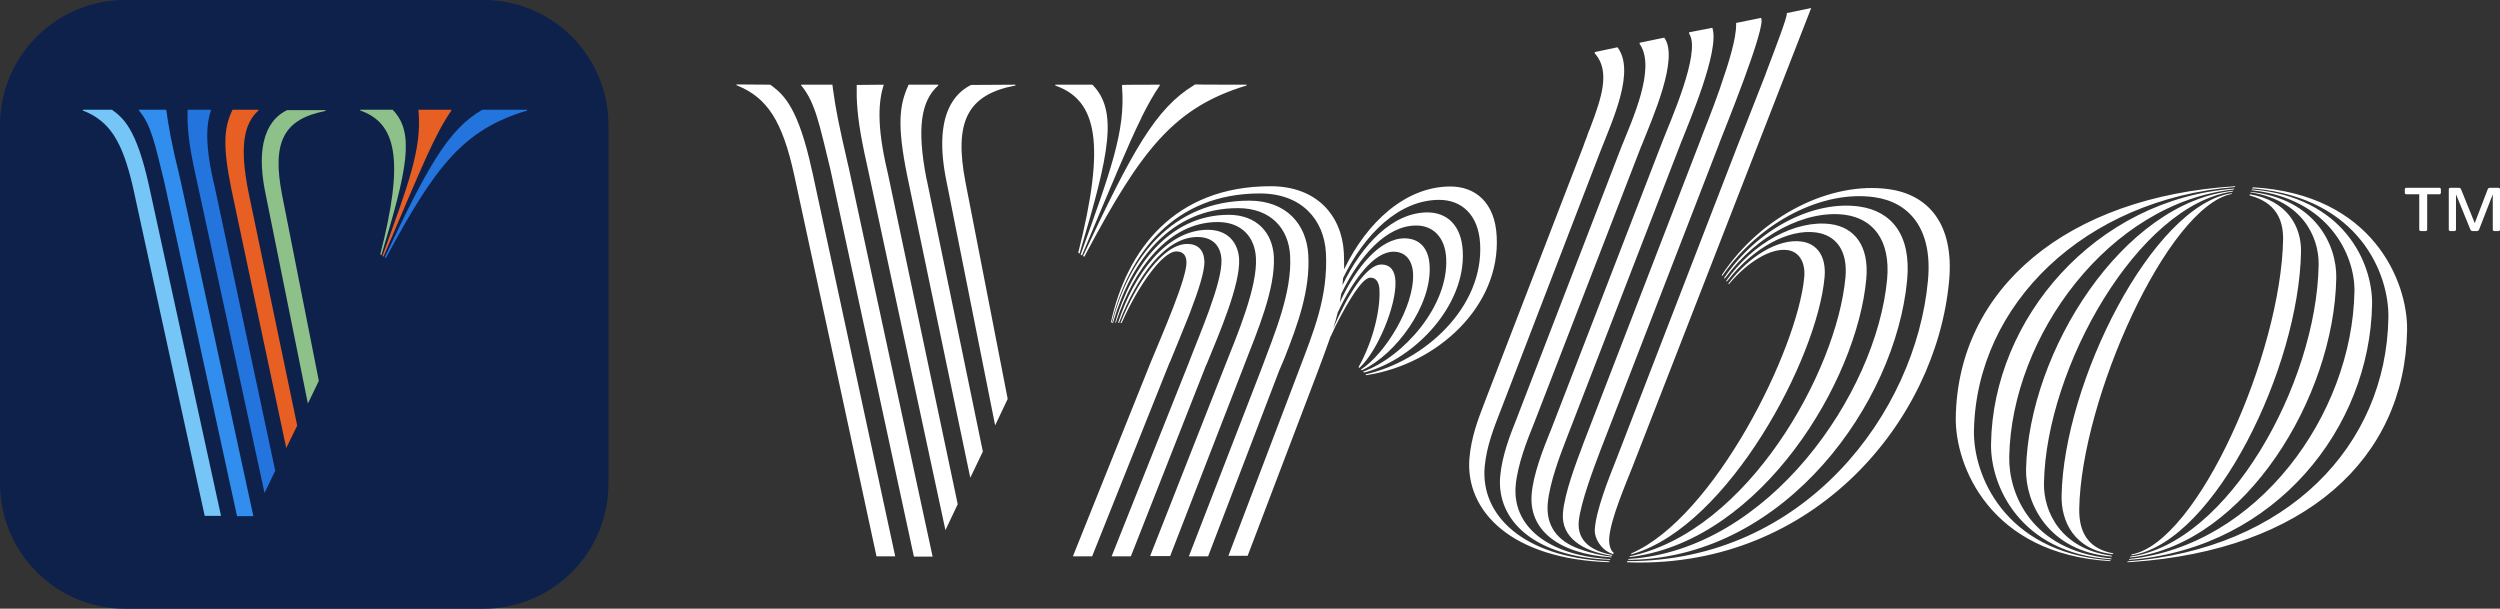 <svg width="230" height="56" viewBox="0 0 230 56" fill="none" xmlns="http://www.w3.org/2000/svg">
<rect x="0" y="0" width="230" height="56" fill="#333333" stroke="none"/>
<path d="M44.472 56.002H11.505C5.163 56.002 0 50.839 0 44.472V11.505C0 5.163 5.163 0 11.505 0H44.472C50.839 0 55.977 5.163 55.977 11.505V44.472C56.002 50.839 50.839 56.002 44.472 56.002Z" fill="#0E214B"/>
<path d="M34.987 23.395L35.086 23.469C37.446 15.651 38.208 12.209 36.118 10.095H33.144V10.169C36.462 11.324 37.224 14.668 34.987 23.395Z" fill="#8EC089"/>
<path fill-rule="evenodd" clip-rule="evenodd" d="M44.374 10.095C41.228 11.914 39.359 15.307 35.401 23.665L35.5 23.739C40.048 15.282 42.629 11.914 48.504 10.169V10.095H44.374Z" fill="#2474DE"/>
<path d="M35.182 23.542L35.28 23.616C39.017 14.84 39.975 12.455 41.524 10.169V10.095H38.5V10.194C38.82 13.684 37.591 16.905 35.182 23.542Z" fill="#E85F24"/>
<path fill-rule="evenodd" clip-rule="evenodd" d="M10.303 10.095H7.623V10.169C10.081 11.127 11.261 12.971 12.245 17.273C12.245 17.323 18.833 47.462 18.833 47.462H20.333L13.695 17.027C12.54 11.816 11.335 10.857 10.303 10.095Z" fill="#76C5F7"/>
<path fill-rule="evenodd" clip-rule="evenodd" d="M24.338 45.348L25.321 43.308L19.765 17.249C18.782 13.193 19.003 11.349 19.421 10.095H17.258C17.233 11.742 17.307 13.094 18.094 16.561L24.338 45.348Z" fill="#2474DE"/>
<path d="M15.295 10.095H12.787V10.169C13.918 11.521 14.238 13.168 15.123 16.782L21.809 47.487H23.309L16.622 16.659C15.663 12.726 15.516 11.619 15.295 10.095Z" fill="#318EEE"/>
<path d="M26.334 41.218L27.342 39.153L22.868 17.716C22.032 13.562 22.401 11.398 23.777 10.169V10.095H21.393C20.655 11.644 20.434 13.193 21.27 17.323L26.334 41.218Z" fill="#E85F24"/>
<path d="M24.441 17.879C23.237 12.151 25.4 10.626 26.408 10.135H29.948V10.209C26.113 10.946 25.007 13.036 25.941 17.879L29.333 35.038L28.325 37.128L24.441 17.879Z" fill="#8EC089"/>
<path fill-rule="evenodd" clip-rule="evenodd" d="M173.76 17.403C177.374 17.895 179.808 20.575 179.316 25.86C178.112 38.84 166.852 52.115 150.185 51.747L149.668 51.722L149.718 51.624C166.041 51.673 176.268 37.955 177.374 25.786C177.817 21.017 175.629 18.583 172.433 18.141C167.713 17.477 162.009 20.353 158.568 25.221L158.445 25.393L158.396 25.319C162.034 19.812 168.45 16.666 173.76 17.403ZM207.268 17.231C218.331 17.87 221.526 25.958 221.453 30.383C221.256 42.257 212.013 50.591 196.205 51.697L195.714 51.722L195.738 51.648C210.464 50.517 219.535 41.004 219.732 29.228C219.806 25.196 217.052 18.288 207.489 17.354L207.194 17.329L207.268 17.231ZM148.808 4.349C150.455 6.513 148.415 10.913 147.259 13.863L147.21 13.986L138.09 37.685C137.475 39.258 136.762 41.028 136.59 42.946C136.197 47.395 140.105 51.23 147.825 51.624L148.071 51.648L148.046 51.722C139.073 51.452 134.771 47.026 135.189 42.134C135.361 40.217 135.951 38.668 136.516 37.193L136.59 36.996L145.661 13.47C145.76 13.175 145.858 12.905 145.981 12.61L146.079 12.315C146.128 12.167 146.178 12.044 146.251 11.897L146.35 11.626C147.333 9.02 148.144 6.611 146.792 4.989L146.718 4.915V4.792L148.808 4.349ZM205.645 17.133L205.621 17.207C191.854 18.313 181.824 27.925 181.603 39.627C181.529 43.659 184.356 50.714 193.87 51.525L194.165 51.55L194.14 51.624C183.053 50.984 179.857 42.823 179.931 38.398C180.128 26.475 190.231 18.092 205.645 17.133ZM171.056 19.001C173.982 19.419 175.85 21.558 175.457 25.762C174.4 37.07 164.32 51.132 150.209 51.501H149.791L149.816 51.427C162.698 50.64 172.63 36.21 173.613 25.712C173.957 22.025 172.261 20.108 169.753 19.763C166.115 19.272 161.641 21.632 158.789 25.491L158.666 25.639L158.617 25.565C161.714 21.017 166.852 18.411 171.056 19.001ZM207.17 17.428C215.675 18.116 218.281 24.238 218.232 27.974C218.036 39.43 209.308 50.296 196.254 51.476L195.861 51.501L195.886 51.427C207.661 50.222 216.413 38.176 216.61 26.794C216.659 23.451 214.225 18.337 207.342 17.526L207.145 17.502L207.17 17.428ZM153.11 3.464C154.511 5.357 151.979 10.962 151.045 13.347L150.996 13.445L141.113 38.988C140.499 40.487 139.614 42.749 139.442 44.666C139.122 48.305 142.244 51.058 147.972 51.427H148.144L148.12 51.501C141.187 51.23 137.672 47.911 138.016 43.831C138.188 41.913 138.925 40.02 139.54 38.496L139.614 38.299L149.177 13.495C150.209 10.938 152.299 6.365 150.922 4.153L150.848 4.054V3.931L153.11 3.464ZM205.547 17.354L205.522 17.428C194.091 18.633 185.044 30.9 184.848 42.061C184.798 45.404 186.839 50.591 194.042 51.353L194.263 51.378L194.239 51.452C185.733 50.886 183.102 44.568 183.176 40.831C183.348 29.351 192.739 18.313 205.547 17.354ZM157.535 2.555C158.248 4.644 155.323 11.38 154.733 12.929L154.708 12.978L144.162 40.242C143.547 41.815 142.564 44.396 142.392 46.314C142.22 48.33 143.228 49.755 145.268 50.493C146.596 50.984 147.776 51.157 148.218 51.206H148.267L148.243 51.279C143.277 50.935 140.622 48.698 140.917 45.429C141.064 43.634 141.974 41.299 142.613 39.725L142.687 39.553L152.987 12.905C153.676 11.134 156.454 4.915 155.446 3.169L155.396 3.096V2.973L157.535 2.555ZM207.071 17.649C213.02 18.313 214.987 22.541 214.938 25.565C214.741 36.603 206.53 49.927 196.254 51.255L195.935 51.279L195.984 51.206C204.957 50.001 213.119 35.325 213.315 24.385C213.365 21.73 211.742 18.485 207.194 17.723L207.022 17.698L207.071 17.649ZM168.45 20.624C170.565 20.919 171.99 22.566 171.695 25.688C170.835 35.079 162.108 49.534 150.283 51.206L149.914 51.255L149.939 51.181C160.805 48.895 168.967 34.169 169.778 25.565C170.024 23.033 168.893 21.632 167.074 21.386C164.542 21.042 161.321 22.787 158.986 25.762L158.863 25.909L158.814 25.835C161.247 22.345 165.23 20.181 168.45 20.624ZM70.853 7.791C70.878 7.816 70.903 7.816 70.927 7.84L71.001 7.889C72.156 8.75 73.459 10.004 74.688 15.633L74.738 15.83L82.359 51.181H80.638C80.638 51.181 73.091 16.149 73.066 16.1C71.984 11.159 70.608 9.02 67.879 7.889L67.756 7.84V7.767L70.853 7.791ZM76.581 7.791C76.606 7.988 76.63 8.16 76.655 8.357L76.68 8.504C76.876 9.954 77.147 11.405 78.032 15.215L78.081 15.412L85.8 51.206H84.079L76.385 15.535C75.377 11.405 75.008 9.487 73.779 7.939L73.705 7.865V7.791H76.581ZM205.449 17.551L205.4 17.625C196.746 18.829 188.24 33.776 188.044 44.445C187.994 47.1 189.617 50.468 194.165 51.107L194.312 51.132L194.263 51.206C188.388 50.714 186.347 46.24 186.396 43.191C186.642 32.325 195.296 18.633 205.449 17.551ZM109.228 22.443C110.187 22.443 110.753 22.984 110.802 24.016C110.851 24.926 110.236 26.794 109.499 28.712L109.376 29.031L109.228 29.4C108.663 30.826 108.073 32.227 107.655 33.26L107.581 33.407L100.477 51.181H98.707L105.885 33.284C106.844 30.949 109.228 25.541 109.155 24.09C109.13 23.402 108.761 23.131 108.221 23.131C106.942 23.131 104.705 26.327 103.255 29.572L103.181 29.72H103.083C104.558 26.008 106.991 22.443 109.228 22.443ZM111.121 21.14C112.891 21.14 113.899 22.246 113.998 23.82C114.121 26.18 112.178 30.654 111.023 33.481L110.949 33.629L104.041 51.181H102.271L109.327 33.481C110.335 30.801 112.473 26.008 112.375 23.869C112.301 22.566 111.515 21.804 110.163 21.804C107.09 21.804 104.533 25.663 103.009 29.548L102.96 29.695H102.861C104.287 25.295 107.286 21.14 111.121 21.14ZM114.932 18.46C118.349 18.46 120.217 20.648 120.365 23.475C120.537 26.696 119.406 29.818 118.177 32.94L117.98 33.407L117.833 33.751L117.685 34.096L111.146 51.181H109.376L116.038 33.973C117.292 30.605 118.865 26.917 118.693 23.549C118.57 21.017 116.899 19.149 113.899 19.149C107.63 19.149 104.041 24.065 102.443 29.548L102.394 29.72H102.32C103.795 23.746 107.876 18.46 114.932 18.46ZM113.039 19.763C115.62 19.763 117.071 21.41 117.194 23.598C117.341 26.622 115.669 30.482 114.465 33.604L114.391 33.801L107.655 51.157H105.811L112.67 33.727C113.875 30.703 115.694 26.376 115.546 23.721C115.448 21.804 114.219 20.427 112.031 20.427C107.458 20.427 104.287 24.828 102.714 29.523L102.665 29.671H102.591C104.09 24.582 107.483 19.763 113.039 19.763ZM133.443 17.157C135.705 17.157 137.549 18.608 137.696 21.755C138.04 28.195 132.239 33.456 125.872 34.489L125.675 34.514L125.626 34.44C131.083 33.211 136.492 28.269 136.172 22.443C136.025 19.69 134.402 18.387 132.411 18.387C128.748 18.387 125.552 21.484 123.561 25.59C123.536 25.786 123.536 26.008 123.512 26.229C125.331 22.443 128.158 19.542 131.329 19.542C133.099 19.542 134.451 20.698 134.574 23.107C134.845 28.122 130.149 33.014 125.626 34.243L125.478 34.268L125.404 34.194C129.141 32.817 133.271 28.146 133.05 23.77C132.952 21.779 131.796 20.747 130.297 20.747C127.543 20.747 125.085 23.525 123.389 27.04C123.339 27.311 123.315 27.556 123.266 27.827C124.765 24.557 126.953 21.927 129.215 21.927C130.567 21.927 131.452 22.812 131.526 24.459C131.722 28.122 128.428 32.571 125.38 34.022L125.282 34.071L125.208 33.997C127.445 32.547 130.149 28.171 130.002 25.147C129.928 23.918 129.289 23.156 128.207 23.156C126.388 23.156 124.47 25.737 123.069 28.761C122.946 29.253 122.823 29.72 122.651 30.211C123.954 27.188 125.699 24.336 127.076 24.336C127.961 24.336 128.33 24.951 128.379 25.835C128.502 28.073 126.732 32.276 125.134 33.776L125.06 33.85L124.987 33.776C126.388 31.268 127.027 28.318 126.904 26.548C126.855 26.081 126.683 25.541 126.068 25.541C125.331 25.541 124.028 27.704 122.848 30.039L122.725 30.31L122.602 30.58C122.553 30.678 122.504 30.752 122.479 30.851L122.405 30.973C122.086 31.908 121.717 32.866 121.348 33.874L121.201 34.268L114.784 51.132H113.014L119.48 34.12C120.856 30.482 122.184 27.335 121.987 23.279C121.815 20.181 119.726 17.797 115.915 17.797C108.024 17.797 103.894 23.303 102.32 29.474L102.271 29.671H102.198C103.648 23.008 108.048 17.133 116.899 17.133C121.127 17.133 123.438 19.812 123.634 23.23C123.659 23.77 123.659 24.287 123.659 24.778C125.773 20.402 129.338 17.157 133.443 17.157ZM162.009 1.645C162.599 2.284 158.519 12.265 158.174 13.175V13.2L147.186 41.569C146.645 43.019 145.416 46.215 145.243 47.985C145.096 49.804 146.448 50.69 148.243 51.034L148.341 51.058L148.292 51.132C145.612 50.714 143.596 49.46 143.793 47.174C143.94 45.379 144.973 42.651 145.588 41.028L145.637 40.881L156.38 13.052C156.65 12.29 157.461 10.348 158.199 8.234L158.322 7.865C159.059 5.751 159.723 3.563 159.723 2.309V2.112L162.009 1.645ZM206.973 17.87C210.415 18.436 211.742 20.845 211.693 23.18C211.496 33.801 203.826 49.682 196.279 51.058L196.058 51.083L196.107 51.009C202.228 49.878 209.849 32.498 210.046 22.025C210.07 20.083 209.259 18.633 207.096 18.018L206.973 17.993V17.87ZM165.746 22.222C167.172 22.418 168.032 23.574 167.86 25.516C167.172 33.038 159.035 48.28 150.308 50.935L150.037 51.009L150.086 50.911C157.732 47.592 165.377 32.154 165.992 25.491C166.115 24.041 165.451 23.131 164.443 23.008C162.919 22.787 160.78 24.115 159.158 26.032L159.059 26.155L159.01 26.081C160.928 23.549 163.632 21.927 165.746 22.222ZM205.35 17.772L205.301 17.846C199.377 19.05 191.461 36.751 191.289 46.83C191.264 48.797 191.977 50.419 194.312 50.886L194.435 50.911L194.386 50.984C190.797 50.591 189.617 47.936 189.666 45.601C189.863 35.226 198 18.854 205.35 17.772ZM166.631 0.736L150.209 42.897C149.595 44.47 148.193 47.69 148.046 49.485C147.997 50.173 148.218 50.69 148.439 50.837L148.464 50.862L148.415 50.984C148.267 50.935 148.169 50.886 148.046 50.837C147.284 50.468 146.694 49.534 146.718 48.772C146.792 47.026 148.046 43.904 148.661 42.356L148.71 42.233L159.895 13.298C159.994 13.003 161.247 9.905 162.403 6.906L162.526 6.562C163.509 3.981 164.419 1.571 164.394 1.227V1.203L166.631 0.736ZM81.301 7.791C80.859 9.242 80.588 11.356 81.67 15.904L81.719 16.125L88.111 46.387L86.98 48.772L79.802 15.338C79.064 12.093 78.868 10.421 78.819 8.897V7.816L81.301 7.791ZM86.317 7.791V7.865C84.743 9.266 84.325 11.749 85.235 16.445L85.284 16.641L90.422 41.544L89.266 43.954L83.465 16.174C82.506 11.479 82.752 9.635 83.563 7.865L83.588 7.791H86.317ZM93.421 7.791V7.865C89.021 8.701 87.742 11.159 88.824 16.764L92.708 36.701L91.553 39.135L87.103 16.813C85.727 10.299 88.087 8.455 89.291 7.84L89.365 7.816L93.421 7.791ZM114.686 7.791V7.865C108.024 9.881 105.025 13.74 99.911 23.328L99.764 23.623L99.641 23.549C104.14 13.937 106.303 9.979 109.843 7.84L109.941 7.767C109.941 7.791 114.686 7.791 114.686 7.791ZM106.696 7.791V7.865C106.131 8.701 105.639 9.561 105.074 10.692L104.975 10.913C103.82 13.249 102.394 16.69 99.641 23.254L99.543 23.5L99.42 23.426C102.148 15.805 103.55 12.069 103.23 8.062V7.816C103.205 7.791 106.696 7.791 106.696 7.791ZM100.501 7.791C102.886 10.2 102.05 14.183 99.395 23.058L99.321 23.328L99.198 23.254C101.73 13.224 100.919 9.291 97.207 7.914L97.084 7.865V7.791H100.501Z" fill="white"/>
<path d="M229.867 17.277H229.137C229.004 17.277 228.938 17.277 228.871 17.41L227.677 20.527L226.415 17.41C226.349 17.277 226.283 17.277 226.15 17.277H225.42C225.353 17.277 225.287 17.343 225.287 17.41V21.124C225.287 21.191 225.353 21.257 225.42 21.257H225.818C225.884 21.257 225.951 21.191 225.951 21.124V17.875L227.278 21.124C227.345 21.257 227.411 21.257 227.544 21.257H227.809C227.942 21.257 228.009 21.257 228.075 21.124L229.336 17.875V21.124C229.336 21.191 229.402 21.257 229.469 21.257H229.867C229.933 21.257 230 21.191 230 21.124V17.41C230 17.343 229.933 17.277 229.867 17.277Z" fill="white"/>
<path d="M224.427 17.277H221.376C221.31 17.277 221.243 17.344 221.243 17.41V17.742C221.243 17.808 221.31 17.875 221.376 17.875H222.571V21.125C222.571 21.192 222.637 21.258 222.704 21.258H223.168C223.235 21.258 223.301 21.192 223.301 21.125V17.875H224.43C224.496 17.875 224.562 17.808 224.562 17.742V17.41C224.562 17.344 224.496 17.277 224.43 17.277H224.427Z" fill="white"/>
</svg>
